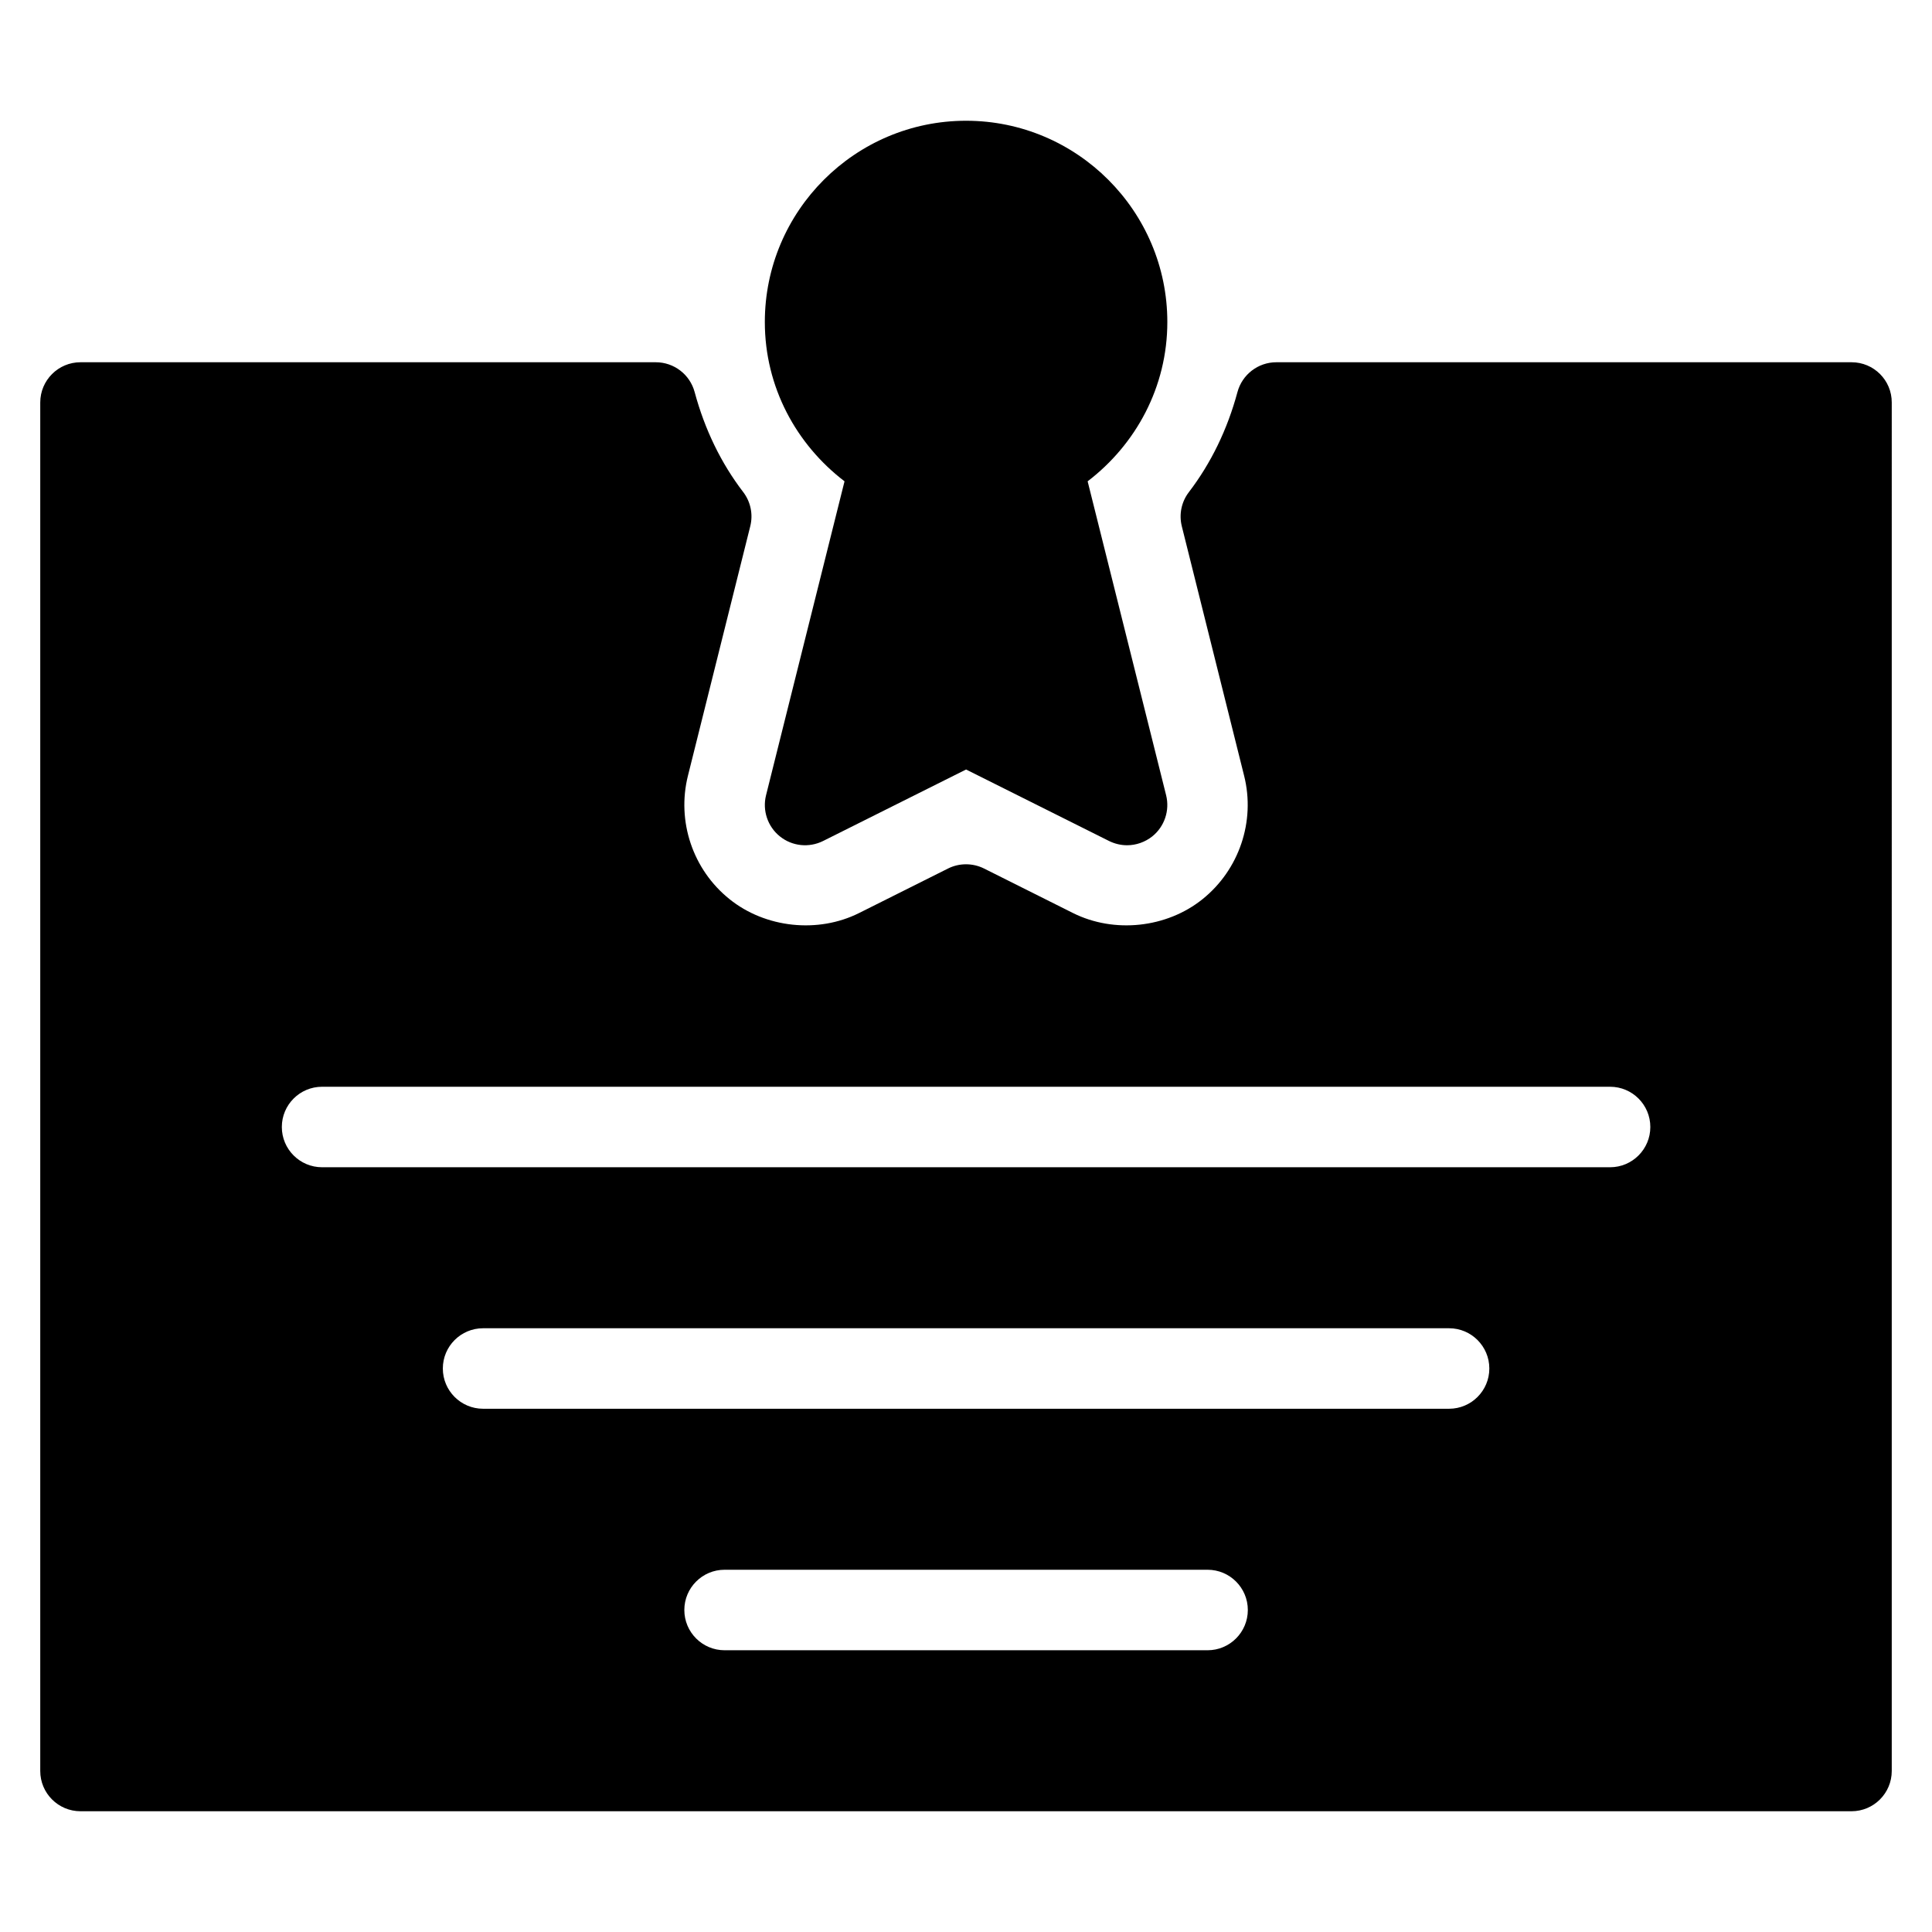 <?xml version="1.0" encoding="iso-8859-1"?>
<!-- Generator: Adobe Illustrator 19.0.0, SVG Export Plug-In . SVG Version: 6.00 Build 0)  -->
<svg version="1.1" id="Layer_1" xmlns="http://www.w3.org/2000/svg" xmlns:xlink="http://www.w3.org/1999/xlink" x="0px" y="0px"
	 viewBox="0 0 24 24" style="enable-background:new 0 0 24 24;" xml:space="preserve">
<g>
	<g>
		<path d="M23.001,4.5h-7.146c-0.226,0-0.424,0.152-0.483,0.371c-0.125,0.464-0.328,0.882-0.603,1.242
			c-0.093,0.121-0.125,0.277-0.088,0.425l0.774,3.099c0.142,0.566-0.062,1.168-0.517,1.533c-0.445,0.358-1.097,0.428-1.609,0.172
			l-1.105-0.553c-0.141-0.07-0.307-0.07-0.447,0l-1.105,0.553c-0.511,0.256-1.164,0.186-1.609-0.172
			c-0.456-0.365-0.659-0.967-0.517-1.534L9.32,6.537c0.037-0.147,0.005-0.304-0.088-0.425C8.957,5.753,8.754,5.334,8.629,4.87
			C8.57,4.651,8.372,4.5,8.146,4.5H1C0.724,4.5,0.5,4.724,0.5,5v17c0,0.276,0.224,0.5,0.5,0.5h22c0.276,0,0.5-0.224,0.5-0.5V5
			C23.501,4.724,23.277,4.5,23.001,4.5z M15.001,20.5h-6c-0.276,0-0.5-0.224-0.5-0.5s0.224-0.5,0.5-0.5h6c0.276,0,0.5,0.224,0.5,0.5
			S15.277,20.5,15.001,20.5z M18.001,17.5h-12c-0.276,0-0.5-0.224-0.5-0.5s0.224-0.5,0.5-0.5h12c0.276,0,0.5,0.224,0.5,0.5
			S18.277,17.5,18.001,17.5z M20.001,14.5h-16c-0.276,0-0.5-0.224-0.5-0.5s0.224-0.5,0.5-0.5h16c0.276,0,0.5,0.224,0.5,0.5
			S20.277,14.5,20.001,14.5z M10.491,5.979l-0.975,3.9c-0.047,0.189,0.02,0.389,0.172,0.511c0.153,0.123,0.362,0.144,0.537,0.057
			l1.776-0.888l1.776,0.888c0.071,0.035,0.147,0.053,0.224,0.053c0.111,0,0.222-0.038,0.313-0.11
			c0.152-0.122,0.219-0.322,0.172-0.511l-0.975-3.9c0.598-0.457,0.99-1.17,0.99-1.979c0-1.378-1.122-2.5-2.5-2.5s-2.5,1.122-2.5,2.5
			C9.501,4.81,9.893,5.522,10.491,5.979z"/>
	</g>
</g>
</svg>

